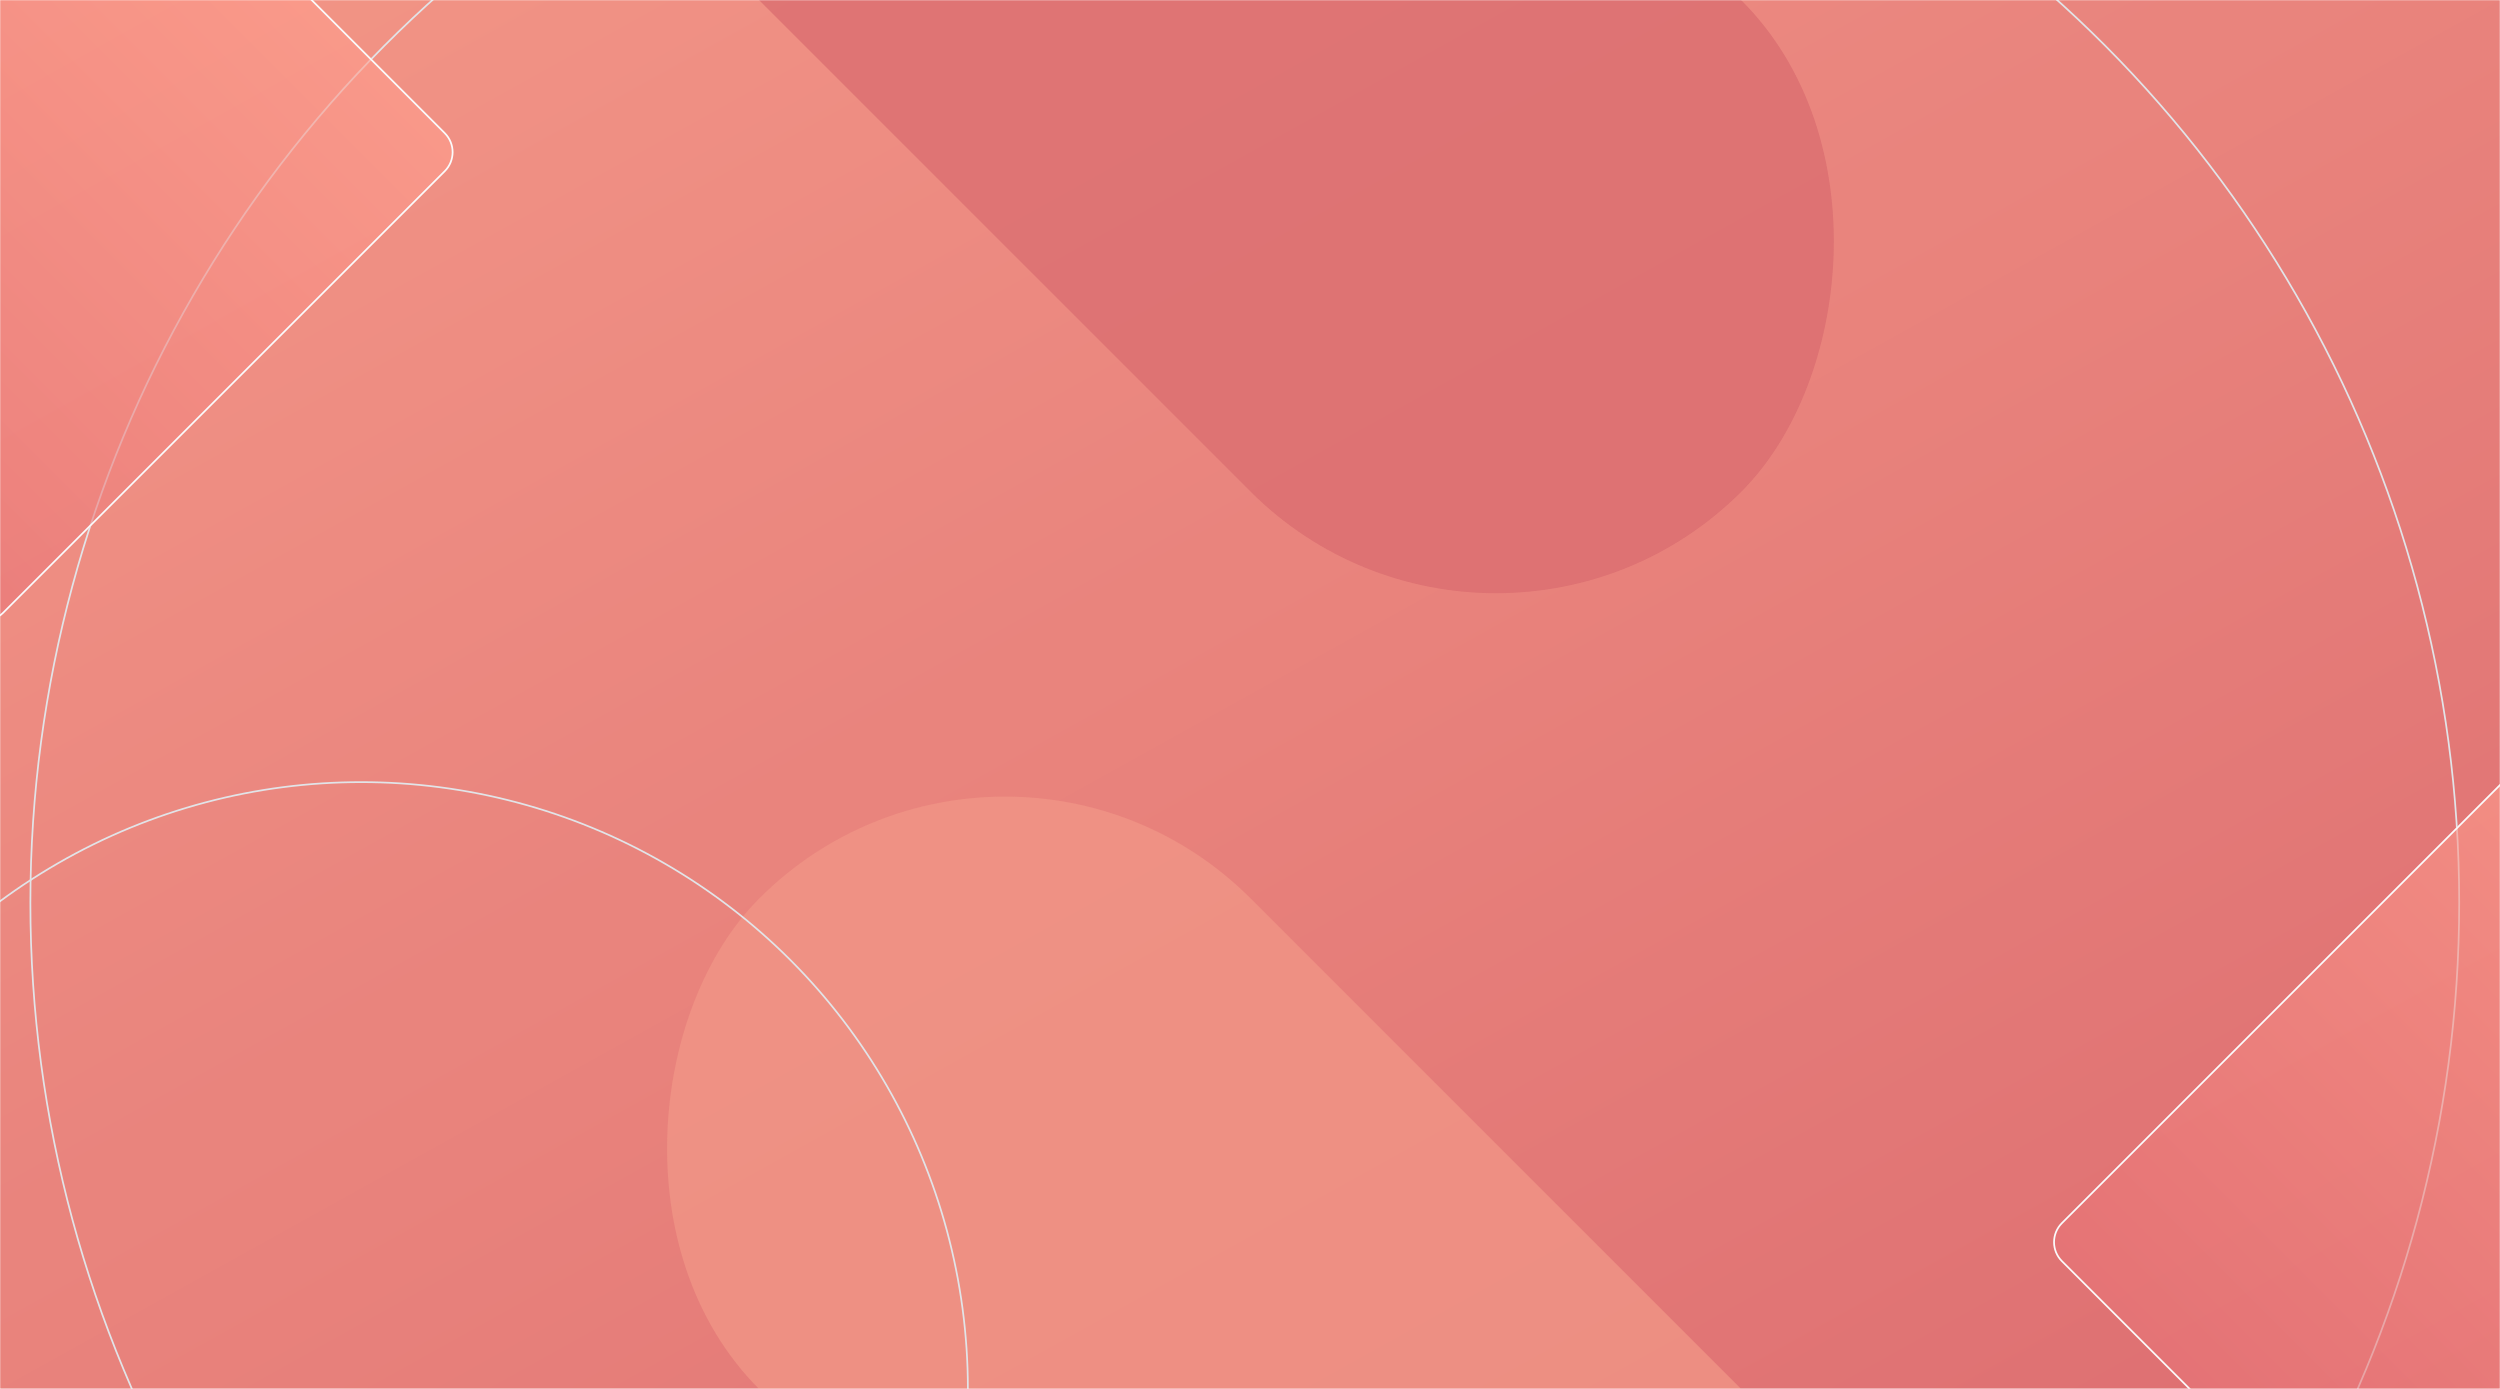 <svg width="1440" height="800" viewBox="0 0 1440 800" fill="none" xmlns="http://www.w3.org/2000/svg">
<mask id="mask0" mask-type="alpha" maskUnits="userSpaceOnUse" x="0" y="0" width="1440" height="800">
<rect width="1440" height="800" fill="url(#paint0_linear)"/>
<rect width="1440" height="800" fill="black" fill-opacity="0.05"/>
</mask>
<g mask="url(#mask0)">
<rect width="1440" height="800" fill="url(#paint1_linear)"/>
<rect width="1440" height="800" fill="black" fill-opacity="0.05"/>
<g filter="url(#filter0_f)">
<rect x="578.843" y="-424" width="800" height="400" rx="200" transform="rotate(45 578.843 -424)" fill="#E87477" fill-opacity="0.8"/>
<rect x="578.843" y="-424" width="800" height="400" rx="200" transform="rotate(45 578.843 -424)" fill="black" fill-opacity="0.05"/>
</g>
<g filter="url(#filter1_f)">
<rect x="578.843" y="376" width="800" height="400" rx="200" transform="rotate(45 578.843 376)" fill="#FF9D8D" fill-opacity="0.8"/>
<rect x="578.843" y="376" width="800" height="400" rx="200" transform="rotate(45 578.843 376)" fill="black" fill-opacity="0.05"/>
</g>
<circle cx="208" cy="800" r="349.5" stroke="#E1E4E8"/>
<circle cx="717" cy="520" r="699.5" stroke="#E1E4E8"/>
<g filter="url(#filter2_b)">
<rect x="1176" y="715.469" width="392" height="252.638" rx="16" transform="rotate(-45 1176 715.469)" fill="url(#paint2_linear)" fill-opacity="0.6"/>
<rect x="1176.71" y="715.469" width="391" height="251.638" rx="15.5" transform="rotate(-45 1176.71 715.469)" stroke="#FAFBFC"/>
</g>
<g filter="url(#filter3_b)">
<rect x="-188" y="186.186" width="392" height="252.638" rx="16" transform="rotate(-45 -188 186.186)" fill="url(#paint3_linear)" fill-opacity="0.6"/>
<rect x="-187.293" y="186.186" width="391" height="251.638" rx="15.5" transform="rotate(-45 -187.293 186.186)" stroke="#FAFBFC"/>
</g>
</g>
<defs>
<filter id="filter0_f" x="196" y="-524" width="1048.53" height="1048.53" filterUnits="userSpaceOnUse" color-interpolation-filters="sRGB">
<feFlood flood-opacity="0" result="BackgroundImageFix"/>
<feBlend mode="normal" in="SourceGraphic" in2="BackgroundImageFix" result="shape"/>
<feGaussianBlur stdDeviation="50" result="effect1_foregroundBlur"/>
</filter>
<filter id="filter1_f" x="196" y="276" width="1048.53" height="1048.53" filterUnits="userSpaceOnUse" color-interpolation-filters="sRGB">
<feFlood flood-opacity="0" result="BackgroundImageFix"/>
<feBlend mode="normal" in="SourceGraphic" in2="BackgroundImageFix" result="shape"/>
<feGaussianBlur stdDeviation="50" result="effect1_foregroundBlur"/>
</filter>
<filter id="filter2_b" x="1172" y="434.283" width="463.828" height="463.828" filterUnits="userSpaceOnUse" color-interpolation-filters="sRGB">
<feFlood flood-opacity="0" result="BackgroundImageFix"/>
<feGaussianBlur in="BackgroundImage" stdDeviation="2"/>
<feComposite in2="SourceAlpha" operator="in" result="effect1_backgroundBlur"/>
<feBlend mode="normal" in="SourceGraphic" in2="effect1_backgroundBlur" result="shape"/>
</filter>
<filter id="filter3_b" x="-192" y="-95" width="463.828" height="463.828" filterUnits="userSpaceOnUse" color-interpolation-filters="sRGB">
<feFlood flood-opacity="0" result="BackgroundImageFix"/>
<feGaussianBlur in="BackgroundImage" stdDeviation="2"/>
<feComposite in2="SourceAlpha" operator="in" result="effect1_backgroundBlur"/>
<feBlend mode="normal" in="SourceGraphic" in2="effect1_backgroundBlur" result="shape"/>
</filter>
<linearGradient id="paint0_linear" x1="0" y1="0" x2="679.245" y2="1222.64" gradientUnits="userSpaceOnUse">
<stop stop-color="#FF9D8D"/>
<stop offset="1" stop-color="#E87477"/>
</linearGradient>
<linearGradient id="paint1_linear" x1="0" y1="0" x2="679.245" y2="1222.64" gradientUnits="userSpaceOnUse">
<stop stop-color="#FF9D8D"/>
<stop offset="1" stop-color="#E87477"/>
</linearGradient>
<linearGradient id="paint2_linear" x1="1568" y1="840.229" x2="1176" y2="840.229" gradientUnits="userSpaceOnUse">
<stop stop-color="#FF9D8D"/>
<stop offset="1" stop-color="#E87477"/>
</linearGradient>
<linearGradient id="paint3_linear" x1="204" y1="310.945" x2="-188" y2="310.945" gradientUnits="userSpaceOnUse">
<stop stop-color="#FF9D8D"/>
<stop offset="1" stop-color="#E87477"/>
</linearGradient>
</defs>
</svg>
